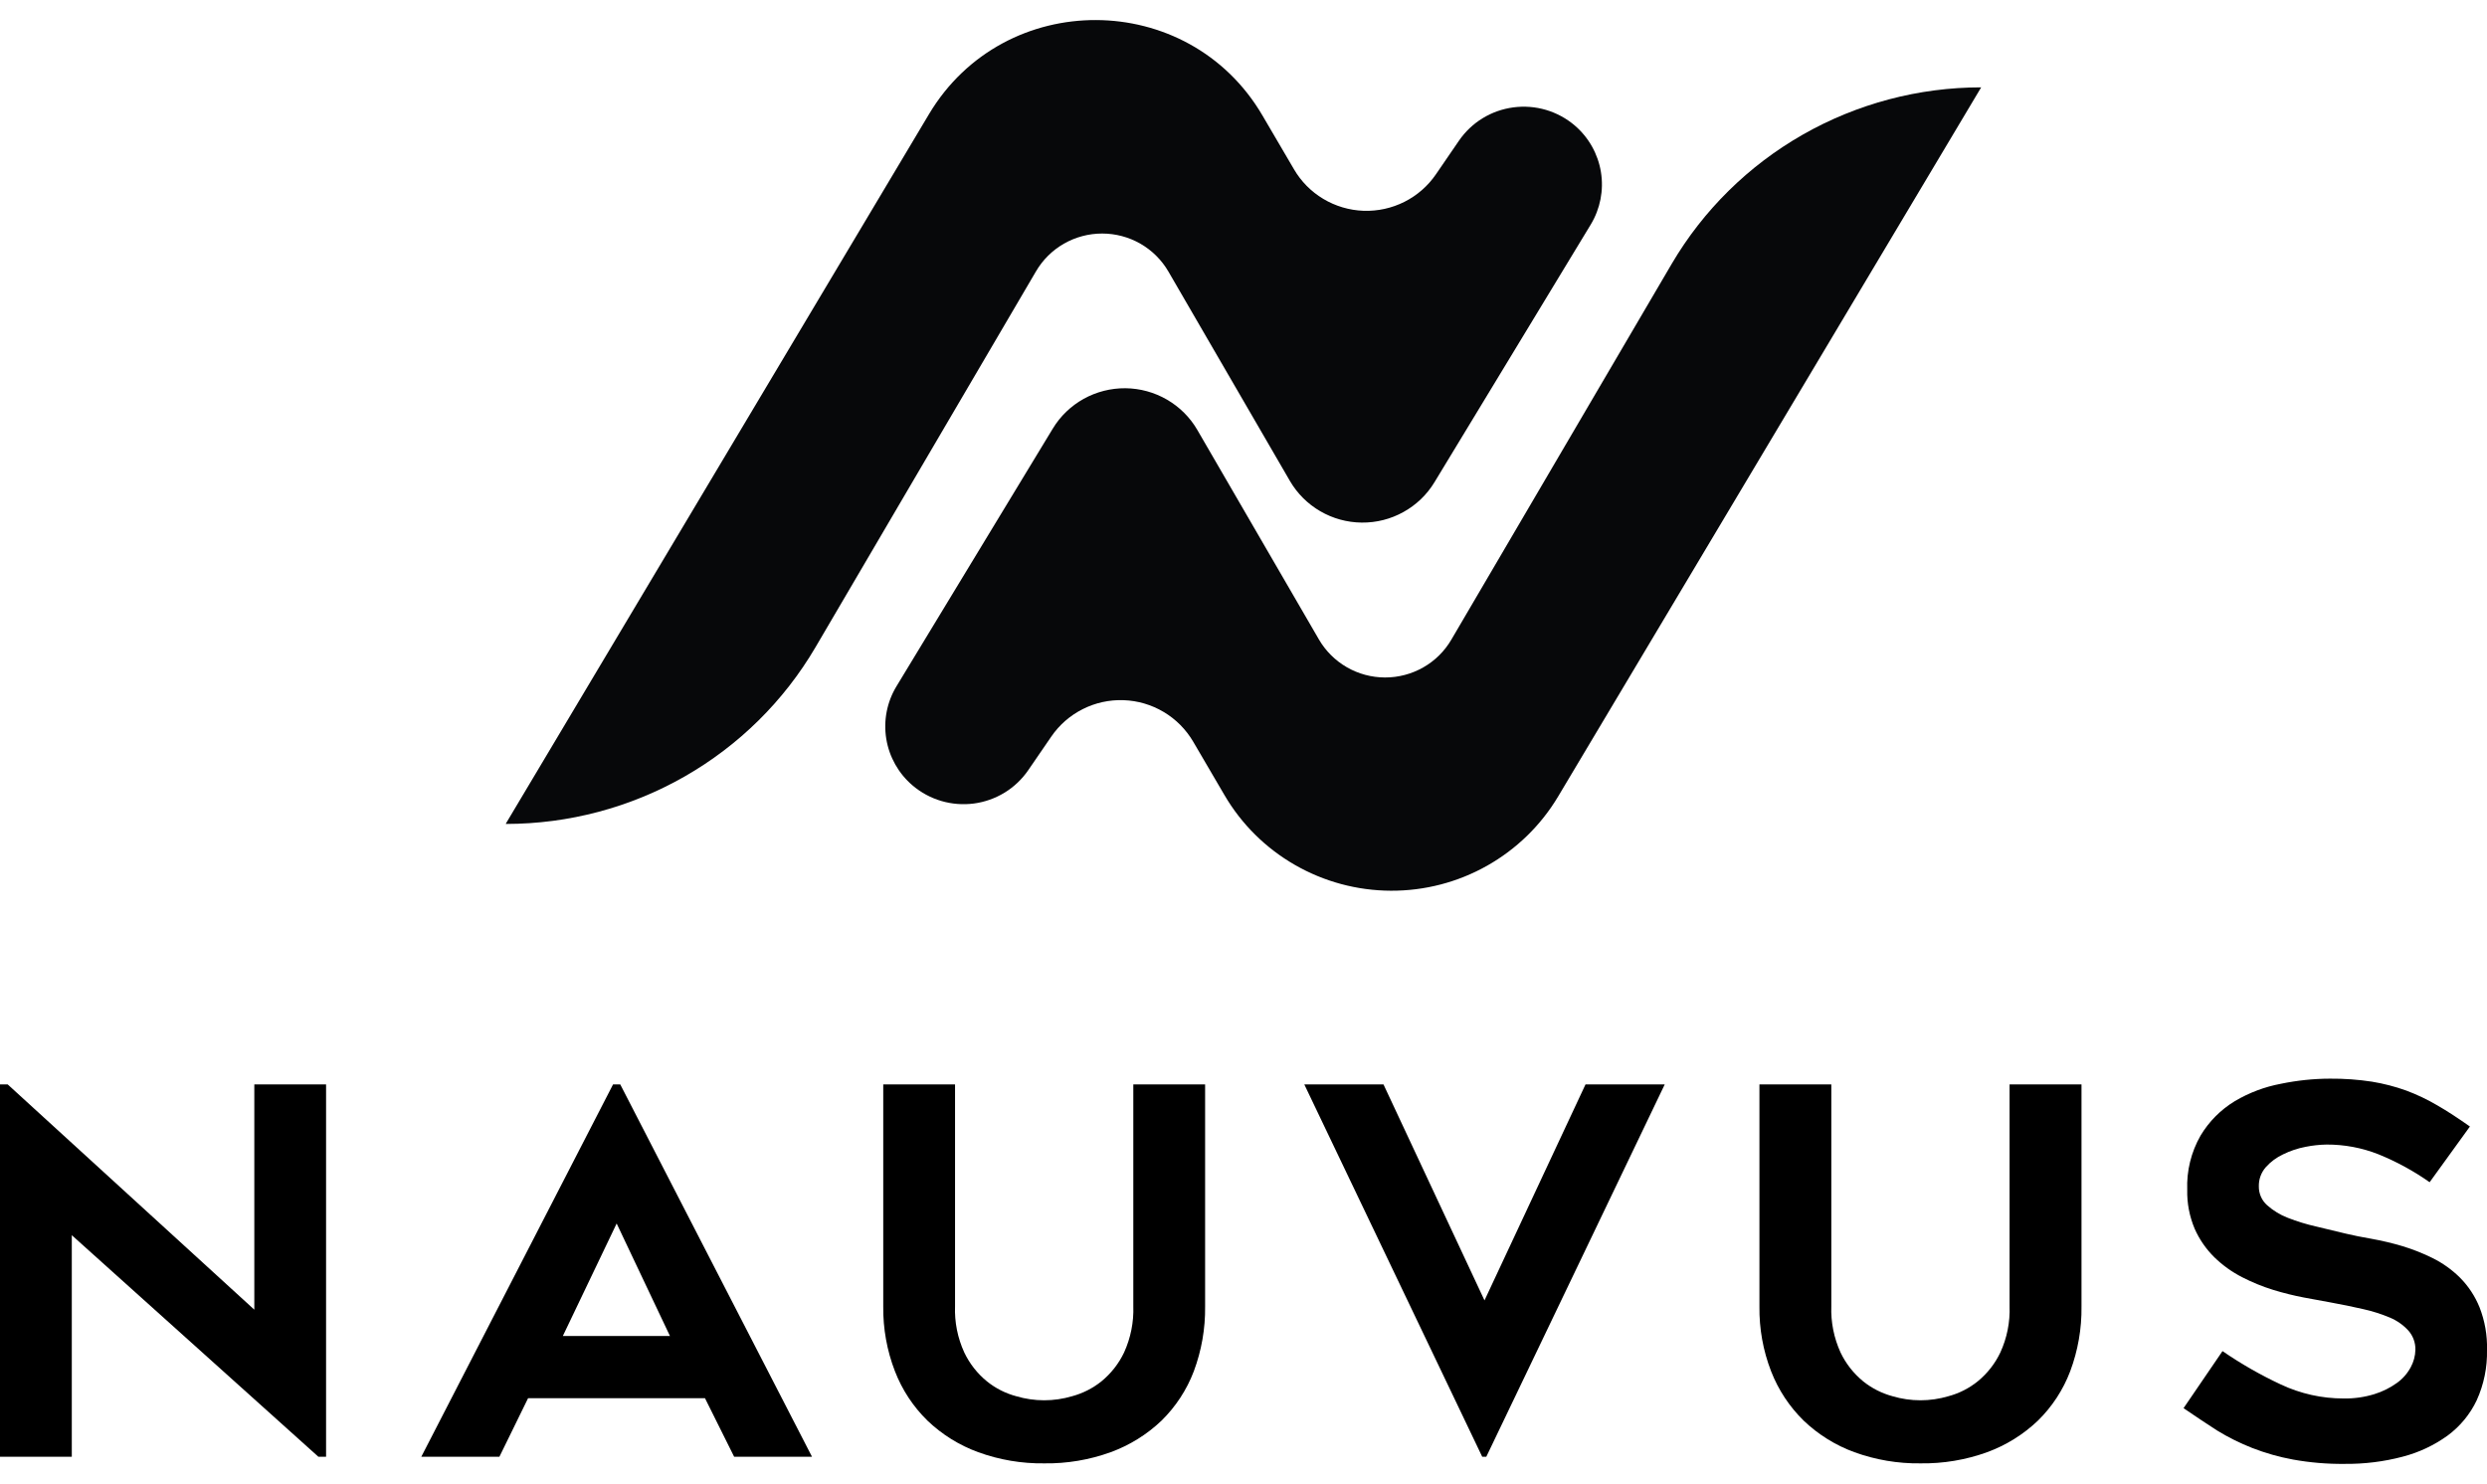 <svg width="62" height="37" viewBox="0 0 62 37" fill="none" xmlns="http://www.w3.org/2000/svg">
<g clip-path="url(#clip0)">
<path d="M7.937 36.322L1.79 30.798V36.322H0V27.039H0.192L6.34 32.655V27.039H8.129V36.322H7.937Z" fill="black"/>
<path d="M10.503 36.322L15.283 27.039H15.463L20.243 36.322H18.302L17.575 34.862H13.165L12.45 36.322H10.503ZM14.031 33.312H16.702L15.373 30.506L14.031 33.312Z" fill="black"/>
<path d="M26.035 36.487C25.473 36.495 24.914 36.4 24.386 36.208C23.914 36.036 23.483 35.767 23.121 35.421C22.765 35.073 22.489 34.653 22.31 34.189C22.111 33.674 22.013 33.127 22.019 32.576V27.039H23.809V32.567C23.794 32.965 23.873 33.36 24.039 33.722C24.172 34.002 24.366 34.249 24.607 34.445C24.821 34.617 25.068 34.742 25.334 34.813C25.789 34.948 26.273 34.948 26.728 34.813C26.993 34.741 27.241 34.616 27.455 34.445C27.696 34.248 27.89 34.002 28.023 33.722C28.188 33.36 28.267 32.965 28.253 32.567V27.039H30.043V32.576C30.05 33.126 29.954 33.673 29.762 34.189C29.586 34.653 29.311 35.073 28.957 35.421C28.594 35.767 28.163 36.035 27.69 36.208C27.16 36.4 26.599 36.495 26.035 36.487Z" fill="black"/>
<path d="M41.501 27.039L37.053 36.322H36.951L32.516 27.039H34.49L37.008 32.424L39.526 27.039H41.501Z" fill="black"/>
<path d="M47.878 36.487C47.316 36.495 46.757 36.4 46.228 36.208C45.757 36.036 45.326 35.767 44.964 35.421C44.608 35.072 44.332 34.652 44.152 34.189C43.953 33.674 43.855 33.127 43.862 32.576V27.039H45.654V32.567C45.64 32.965 45.719 33.36 45.884 33.722C46.017 34.002 46.211 34.248 46.452 34.445C46.666 34.616 46.914 34.741 47.179 34.813C47.634 34.948 48.118 34.948 48.573 34.813C48.839 34.742 49.086 34.617 49.3 34.445C49.541 34.249 49.735 34.002 49.868 33.722C50.034 33.36 50.113 32.965 50.098 32.567V27.039H51.891V32.576C51.898 33.126 51.803 33.673 51.61 34.189C51.434 34.653 51.16 35.073 50.805 35.421C50.442 35.767 50.012 36.035 49.54 36.208C49.008 36.401 48.445 36.495 47.878 36.487Z" fill="black"/>
<path d="M54.435 35.111L55.406 33.688C55.867 34.005 56.353 34.283 56.86 34.52C57.349 34.75 57.884 34.87 58.425 34.869C58.685 34.874 58.944 34.837 59.192 34.761C59.393 34.699 59.583 34.605 59.754 34.482C59.899 34.379 60.017 34.244 60.1 34.088C60.172 33.955 60.212 33.806 60.215 33.655C60.219 33.48 60.157 33.31 60.042 33.178C59.914 33.038 59.758 32.928 59.583 32.854C59.364 32.762 59.137 32.69 58.905 32.639C58.645 32.58 58.375 32.524 58.093 32.473L57.441 32.353C57.182 32.304 56.926 32.24 56.674 32.163C56.405 32.08 56.144 31.973 55.895 31.845C55.641 31.715 55.408 31.548 55.204 31.349C54.997 31.145 54.83 30.904 54.713 30.639C54.583 30.331 54.519 30 54.527 29.667C54.509 29.194 54.624 28.726 54.859 28.315C55.069 27.963 55.363 27.668 55.714 27.455C56.069 27.245 56.458 27.098 56.864 27.022C57.266 26.939 57.675 26.896 58.085 26.895C58.436 26.892 58.786 26.917 59.132 26.97C59.424 27.018 59.71 27.092 59.988 27.192C60.256 27.292 60.515 27.416 60.762 27.561C61.013 27.705 61.284 27.884 61.574 28.088L60.57 29.477C60.172 29.197 59.743 28.963 59.292 28.78C58.881 28.618 58.443 28.536 58.001 28.538C57.825 28.541 57.649 28.56 57.476 28.595C57.284 28.631 57.097 28.694 56.921 28.78C56.755 28.857 56.606 28.967 56.485 29.103C56.37 29.235 56.308 29.404 56.312 29.578C56.31 29.667 56.328 29.755 56.363 29.836C56.398 29.917 56.451 29.99 56.517 30.049C56.67 30.186 56.847 30.294 57.04 30.367C57.269 30.456 57.504 30.528 57.744 30.582C58 30.642 58.247 30.701 58.485 30.76C58.664 30.803 58.875 30.845 59.117 30.887C59.372 30.933 59.624 30.992 59.872 31.065C60.138 31.144 60.397 31.246 60.645 31.369C60.898 31.495 61.129 31.66 61.329 31.859C61.538 32.07 61.703 32.321 61.814 32.596C61.946 32.934 62.01 33.294 62 33.656C62.01 34.089 61.923 34.518 61.744 34.913C61.579 35.262 61.329 35.565 61.017 35.795C60.679 36.039 60.297 36.218 59.892 36.322C59.421 36.446 58.935 36.505 58.447 36.5C58.017 36.505 57.587 36.468 57.164 36.392C56.816 36.328 56.475 36.231 56.146 36.103C55.843 35.984 55.551 35.839 55.274 35.669C55.004 35.495 54.724 35.309 54.435 35.111Z" fill="black"/>
<path d="M12.611 20.535L23.159 2.847C25.036 -0.297 29.625 -0.279 31.474 2.882L32.257 4.218C32.434 4.523 32.686 4.778 32.989 4.959C33.293 5.141 33.638 5.243 33.992 5.256C34.346 5.268 34.697 5.191 35.013 5.032C35.329 4.873 35.599 4.636 35.798 4.345L36.372 3.507C36.527 3.282 36.727 3.091 36.961 2.948C37.195 2.805 37.456 2.713 37.729 2.677C38.001 2.641 38.278 2.663 38.541 2.74C38.804 2.818 39.048 2.95 39.256 3.127C39.606 3.426 39.838 3.839 39.911 4.291C39.984 4.744 39.894 5.207 39.656 5.6L35.76 12.025C35.572 12.335 35.306 12.59 34.988 12.766C34.671 12.943 34.312 13.034 33.948 13.03C33.584 13.027 33.227 12.929 32.913 12.746C32.599 12.564 32.338 12.303 32.156 11.99L29.127 6.769C28.959 6.481 28.718 6.242 28.429 6.076C28.139 5.91 27.81 5.823 27.476 5.823C27.142 5.823 26.813 5.91 26.523 6.076C26.233 6.242 25.993 6.481 25.825 6.769L20.33 16.138C19.544 17.479 18.418 18.59 17.064 19.363C15.71 20.136 14.177 20.543 12.615 20.544L12.611 20.535Z" fill="#07080A"/>
<path d="M49.39 2.178L38.842 19.862C38.413 20.58 37.803 21.174 37.072 21.586C36.341 21.998 35.515 22.213 34.675 22.209C33.834 22.206 33.01 21.984 32.282 21.566C31.554 21.148 30.949 20.549 30.527 19.827L29.745 18.491C29.567 18.188 29.315 17.933 29.012 17.753C28.709 17.572 28.364 17.47 28.011 17.458C27.658 17.445 27.307 17.522 26.992 17.681C26.676 17.84 26.407 18.075 26.208 18.366L25.634 19.203C25.479 19.429 25.278 19.62 25.045 19.763C24.811 19.906 24.549 19.999 24.277 20.035C24.005 20.07 23.728 20.049 23.465 19.971C23.201 19.893 22.958 19.761 22.749 19.583C22.399 19.285 22.167 18.872 22.094 18.42C22.021 17.967 22.111 17.503 22.35 17.11L26.246 10.686C26.433 10.376 26.7 10.12 27.017 9.944C27.335 9.768 27.694 9.677 28.058 9.68C28.421 9.684 28.778 9.782 29.092 9.964C29.407 10.147 29.668 10.407 29.849 10.72L32.879 15.942C33.046 16.23 33.286 16.469 33.575 16.636C33.864 16.803 34.193 16.891 34.527 16.892C34.862 16.893 35.19 16.806 35.481 16.641C35.771 16.476 36.012 16.238 36.18 15.951L41.675 6.579C42.462 5.24 43.589 4.129 44.942 3.357C46.296 2.585 47.83 2.178 49.39 2.178Z" fill="#07080A"/>
</g>
<defs>
<clipPath id="clip0">
<rect width="62" height="36" fill="white" transform="translate(0 0.5)"/>
</clipPath>
</defs>
</svg>

